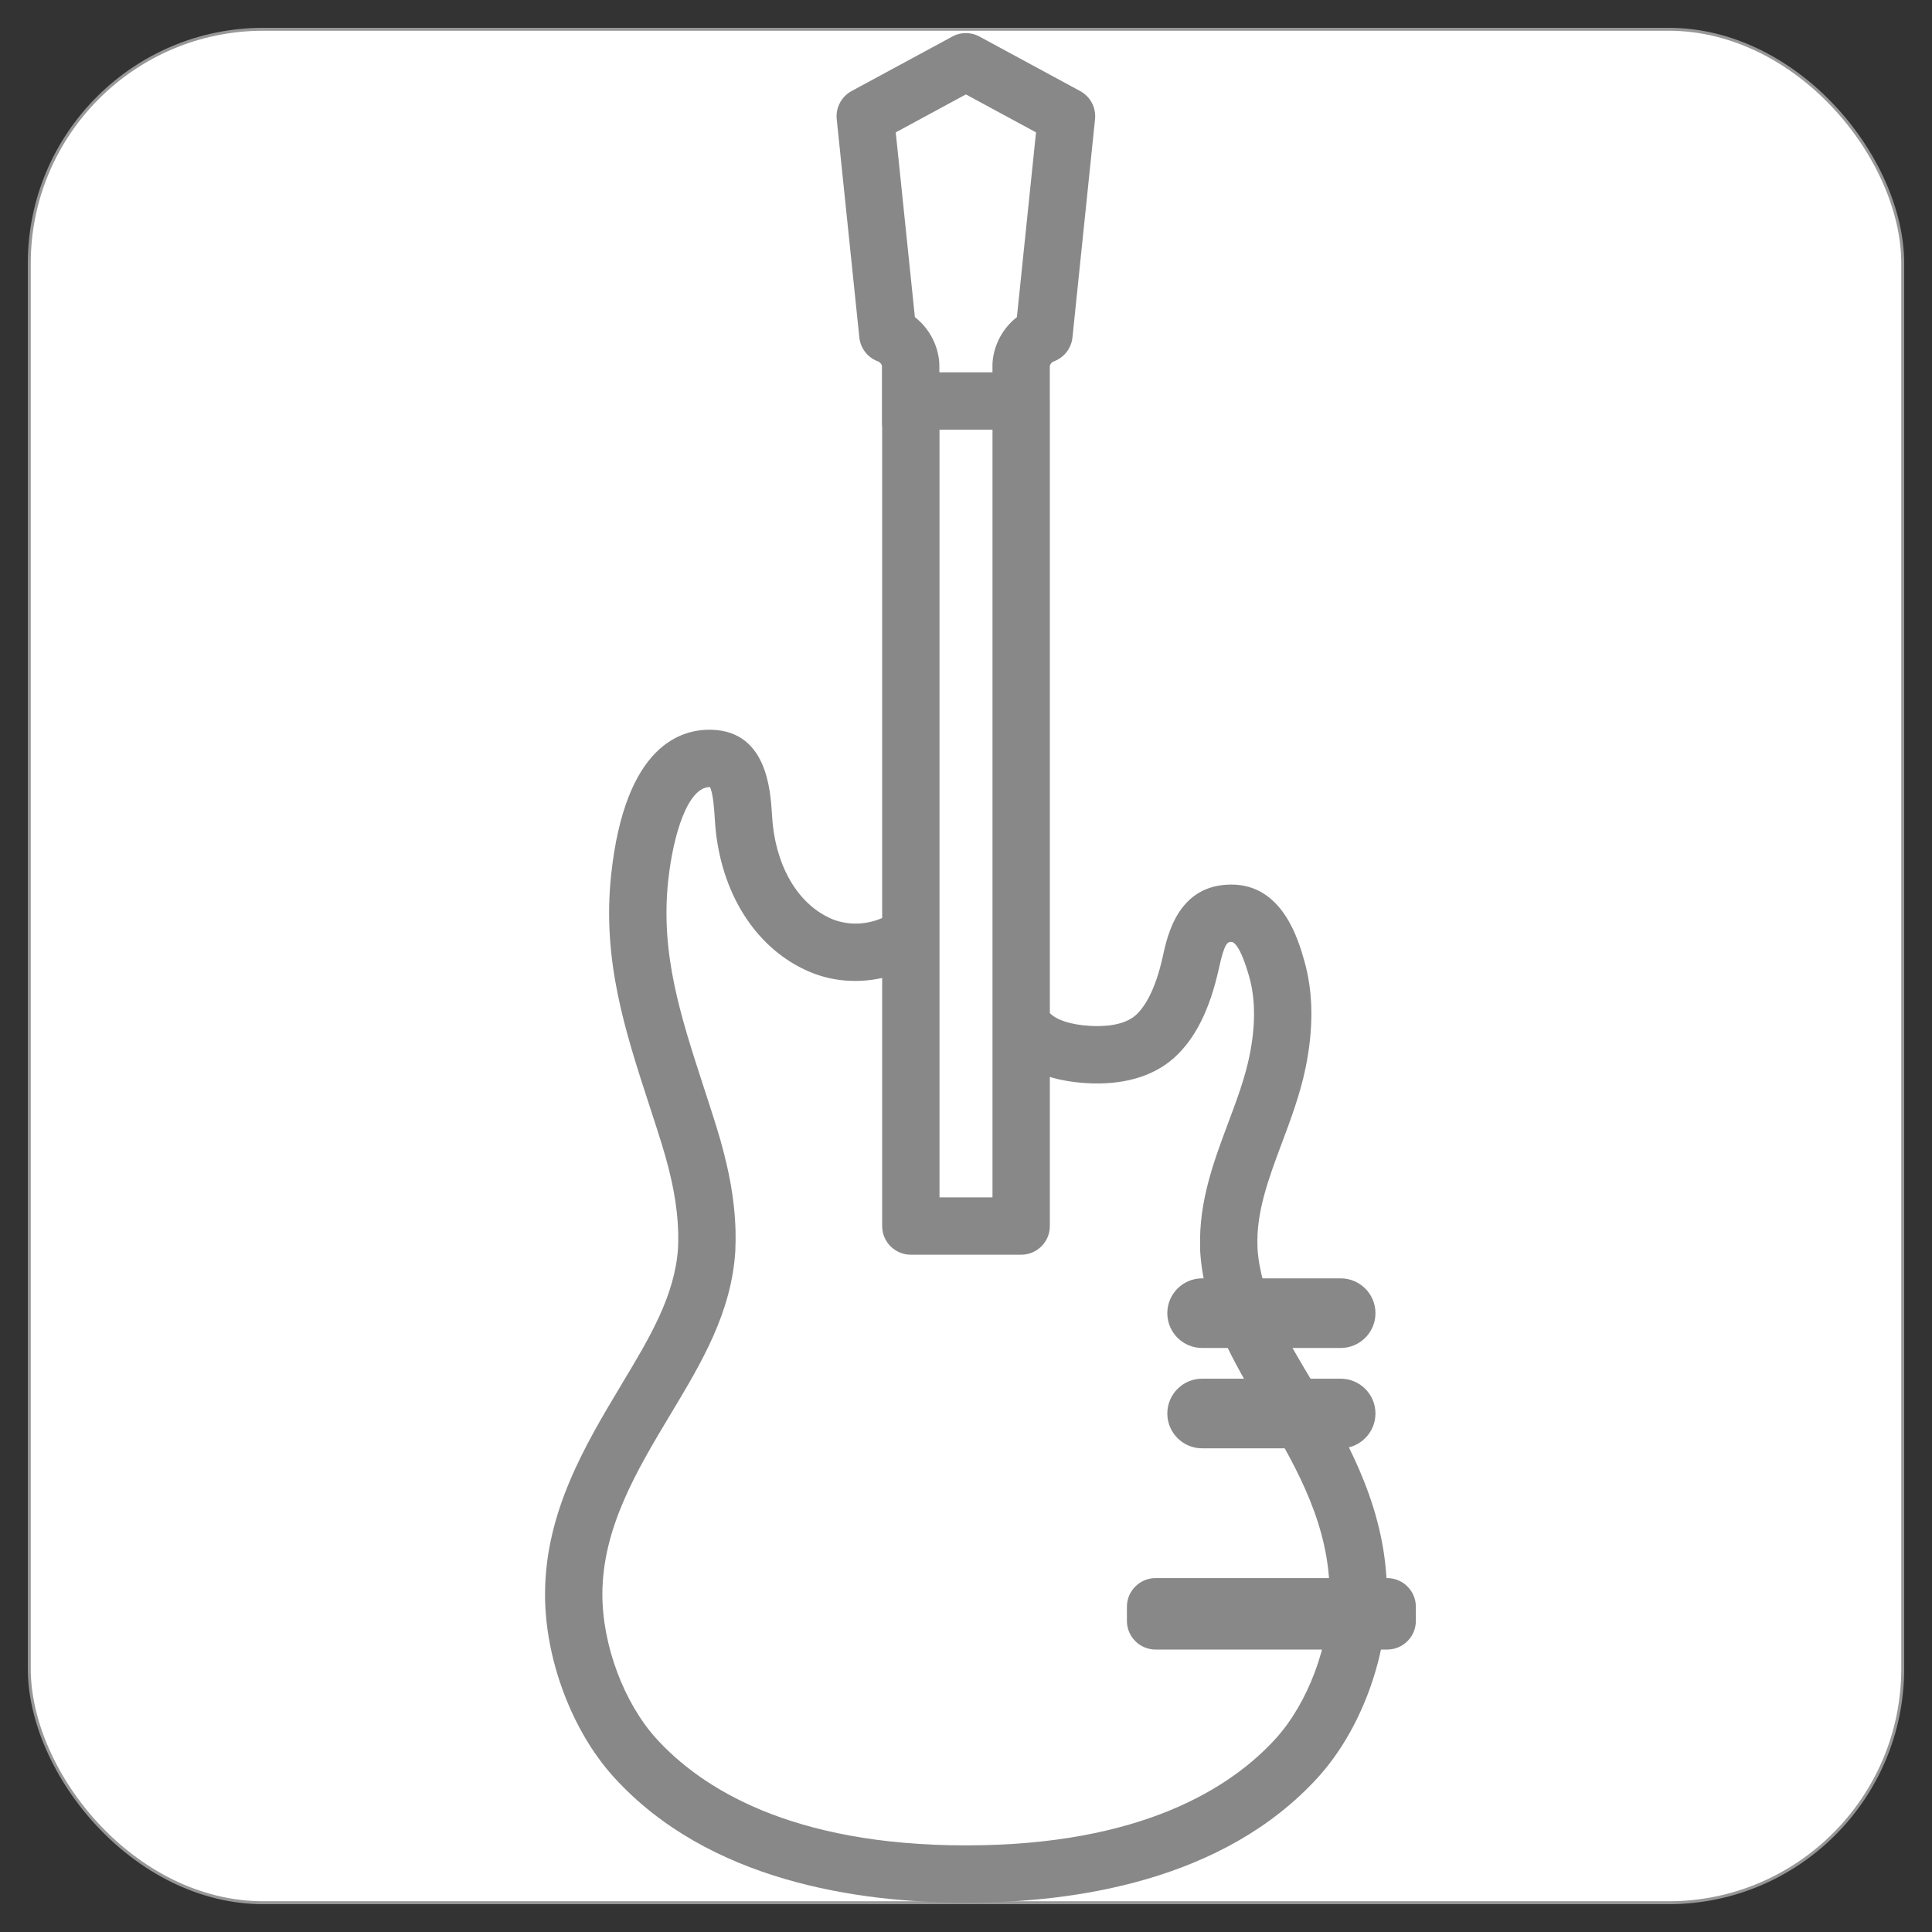 <?xml version="1.0" encoding="UTF-8" standalone="no"?>
<svg width="66px" height="66px" viewBox="0 0 66 66" version="1.1" xmlns="http://www.w3.org/2000/svg" xmlns:xlink="http://www.w3.org/1999/xlink" xmlns:sketch="http://www.bohemiancoding.com/sketch/ns">
    <rect x="0" y="0" width="66" height="66" fill="#333333" stroke="none"/>
    <!-- Generator: Sketch 3.3.2 (12043) - http://www.bohemiancoding.com/sketch -->
    <title>rock-grey</title>
    <desc>Created with Sketch.</desc>
    <defs></defs>
    <g id="Page-1" stroke="none" stroke-width="1" fill="none" fill-rule="evenodd" sketch:type="MSPage">
        <g id="rock-grey" sketch:type="MSLayerGroup" transform="translate(1, 1)">
            <rect id="Rectangle-1" stroke="#979797" stroke-width="0.1" fill="#FFFFFF" sketch:type="MSShapeGroup" x="0" y="0" width="64" height="64" rx="8"></rect>
            <path d="M46.388,52.91 L38.477,52.91 C37.936,52.91 37.497,53.349 37.497,53.89 L37.497,54.372 C37.497,54.913 37.936,55.351 38.477,55.351 L46.388,55.351 C46.929,55.351 47.368,54.913 47.368,54.372 L47.368,53.89 C47.368,53.349 46.929,52.91 46.388,52.91 L46.388,52.91 L46.388,52.91 Z" id="Shape" fill="#888888" sketch:type="MSShapeGroup"></path>
            <path d="M43.895,46.31 L43.836,46.21 C42.923,44.688 42.061,43.251 41.957,41.631 C41.957,41.624 41.958,41.617 41.958,41.609 C41.905,40.414 42.337,39.261 42.794,38.04 C43.098,37.225 43.414,36.383 43.599,35.486 C43.877,34.137 43.865,32.91 43.561,31.838 C43.359,31.121 42.821,29.218 41.068,29.218 C39.26,29.218 38.887,30.924 38.728,31.652 C38.459,32.882 38.073,33.434 37.797,33.681 C37.375,34.058 36.626,34.071 36.217,34.044 C35.574,34.003 35.098,33.848 34.864,33.608 L34.864,12.699 C34.864,12.693 34.863,12.688 34.863,12.683 L34.863,11.504 C34.881,11.419 34.947,11.365 35.002,11.345 C35.352,11.215 35.599,10.898 35.637,10.527 L36.408,3.073 C36.449,2.679 36.249,2.299 35.9,2.111 L32.501,0.271 C32.349,0.18 32.174,0.131 31.996,0.131 C31.818,0.131 31.644,0.18 31.491,0.271 L28.092,2.11 C27.744,2.299 27.543,2.679 27.584,3.073 L28.356,10.526 C28.394,10.898 28.64,11.215 28.99,11.344 C29.046,11.365 29.112,11.418 29.129,11.504 L29.129,13.497 C29.129,13.534 29.132,13.571 29.136,13.607 L29.136,30.362 C28.323,30.712 27.638,30.486 27.432,30.399 C26.33,29.937 25.57,28.733 25.4,27.178 C25.389,27.079 25.381,26.952 25.372,26.818 C25.318,25.976 25.19,24.006 23.345,23.931 C22.254,23.886 20.354,24.471 19.879,28.872 C19.565,31.795 20.35,34.205 21.181,36.757 C21.319,37.179 21.458,37.606 21.593,38.04 C21.961,39.222 22.144,40.193 22.168,41.094 C22.173,41.268 22.171,41.442 22.164,41.61 C22.163,41.611 22.164,41.612 22.164,41.613 C22.065,43.24 21.2,44.683 20.283,46.21 L20.224,46.31 C19.006,48.34 17.626,50.642 17.619,53.447 C17.613,55.675 18.538,58.136 19.975,59.716 C23.196,63.257 28.292,64 32,64 C35.708,64 40.804,63.257 44.025,59.716 C45.462,58.136 46.387,55.675 46.381,53.447 C46.374,50.674 45.149,48.4 43.895,46.31 L43.895,46.31 L43.895,46.31 Z M32.905,13.678 L32.905,39.904 L31.095,39.904 L31.095,13.678 L32.905,13.678 L32.905,13.678 Z M31.996,2.225 L34.392,3.522 L33.739,9.833 C33.269,10.2 32.96,10.753 32.908,11.362 C32.905,11.39 32.904,11.418 32.904,11.446 L32.904,11.719 L31.089,11.719 L31.089,11.446 C31.089,11.418 31.087,11.39 31.085,11.362 C31.033,10.753 30.723,10.2 30.254,9.833 L29.6,3.522 L31.996,2.225 L31.996,2.225 Z M42.576,58.398 C41.064,60.06 38.002,62.041 32,62.041 C25.999,62.041 22.936,60.06 21.425,58.398 C20.315,57.178 19.573,55.191 19.578,53.452 C19.584,51.186 20.763,49.22 21.904,47.317 L21.964,47.218 C22.964,45.549 23.999,43.824 24.121,41.71 C24.122,41.7 24.121,41.69 24.121,41.68 C24.13,41.471 24.132,41.257 24.127,41.042 C24.098,39.956 23.887,38.816 23.464,37.457 C23.325,37.013 23.182,36.574 23.044,36.15 C22.247,33.701 21.558,31.587 21.827,29.082 C21.999,27.485 22.504,25.888 23.246,25.888 L23.252,25.888 C23.362,26.086 23.4,26.681 23.417,26.944 C23.427,27.1 23.437,27.248 23.452,27.391 C23.701,29.665 24.906,31.464 26.674,32.206 C27.445,32.529 28.308,32.592 29.136,32.409 L29.136,40.884 C29.136,41.425 29.575,41.863 30.116,41.863 L33.885,41.863 C34.426,41.863 34.864,41.425 34.864,40.884 L34.864,35.79 C35.231,35.901 35.64,35.971 36.092,36 C37.344,36.08 38.385,35.783 39.103,35.142 C39.828,34.494 40.332,33.489 40.642,32.071 C40.837,31.178 40.944,31.178 41.068,31.178 C41.132,31.178 41.363,31.264 41.676,32.371 C41.893,33.137 41.894,34.052 41.68,35.09 C41.526,35.838 41.25,36.574 40.959,37.354 C40.463,38.678 39.952,40.048 39.998,41.603 C39.996,41.638 39.996,41.674 39.998,41.71 C40.12,43.824 41.155,45.55 42.156,47.218 L42.215,47.317 C43.375,49.251 44.416,51.175 44.422,53.452 C44.427,55.191 43.685,57.178 42.576,58.398 L42.576,58.398 L42.576,58.398 Z" id="Shape" fill="#888888" sketch:type="MSShapeGroup"></path>
            <path d="M40.066,45.049 L44.799,45.049 C45.455,45.049 45.988,44.516 45.988,43.86 C45.988,43.204 45.455,42.67 44.799,42.67 L40.066,42.67 C39.41,42.67 38.877,43.204 38.877,43.86 C38.877,44.516 39.41,45.049 40.066,45.049 L40.066,45.049 L40.066,45.049 Z" id="Shape" fill="#888888" sketch:type="MSShapeGroup"></path>
            <path d="M40.066,48.477 L44.799,48.477 C45.455,48.477 45.988,47.943 45.988,47.287 C45.988,46.631 45.455,46.098 44.799,46.098 L40.066,46.098 C39.41,46.098 38.877,46.632 38.877,47.287 C38.877,47.943 39.41,48.477 40.066,48.477 L40.066,48.477 L40.066,48.477 Z" id="Shape" fill="#888888" sketch:type="MSShapeGroup"></path>
        </g>
    </g>
</svg>